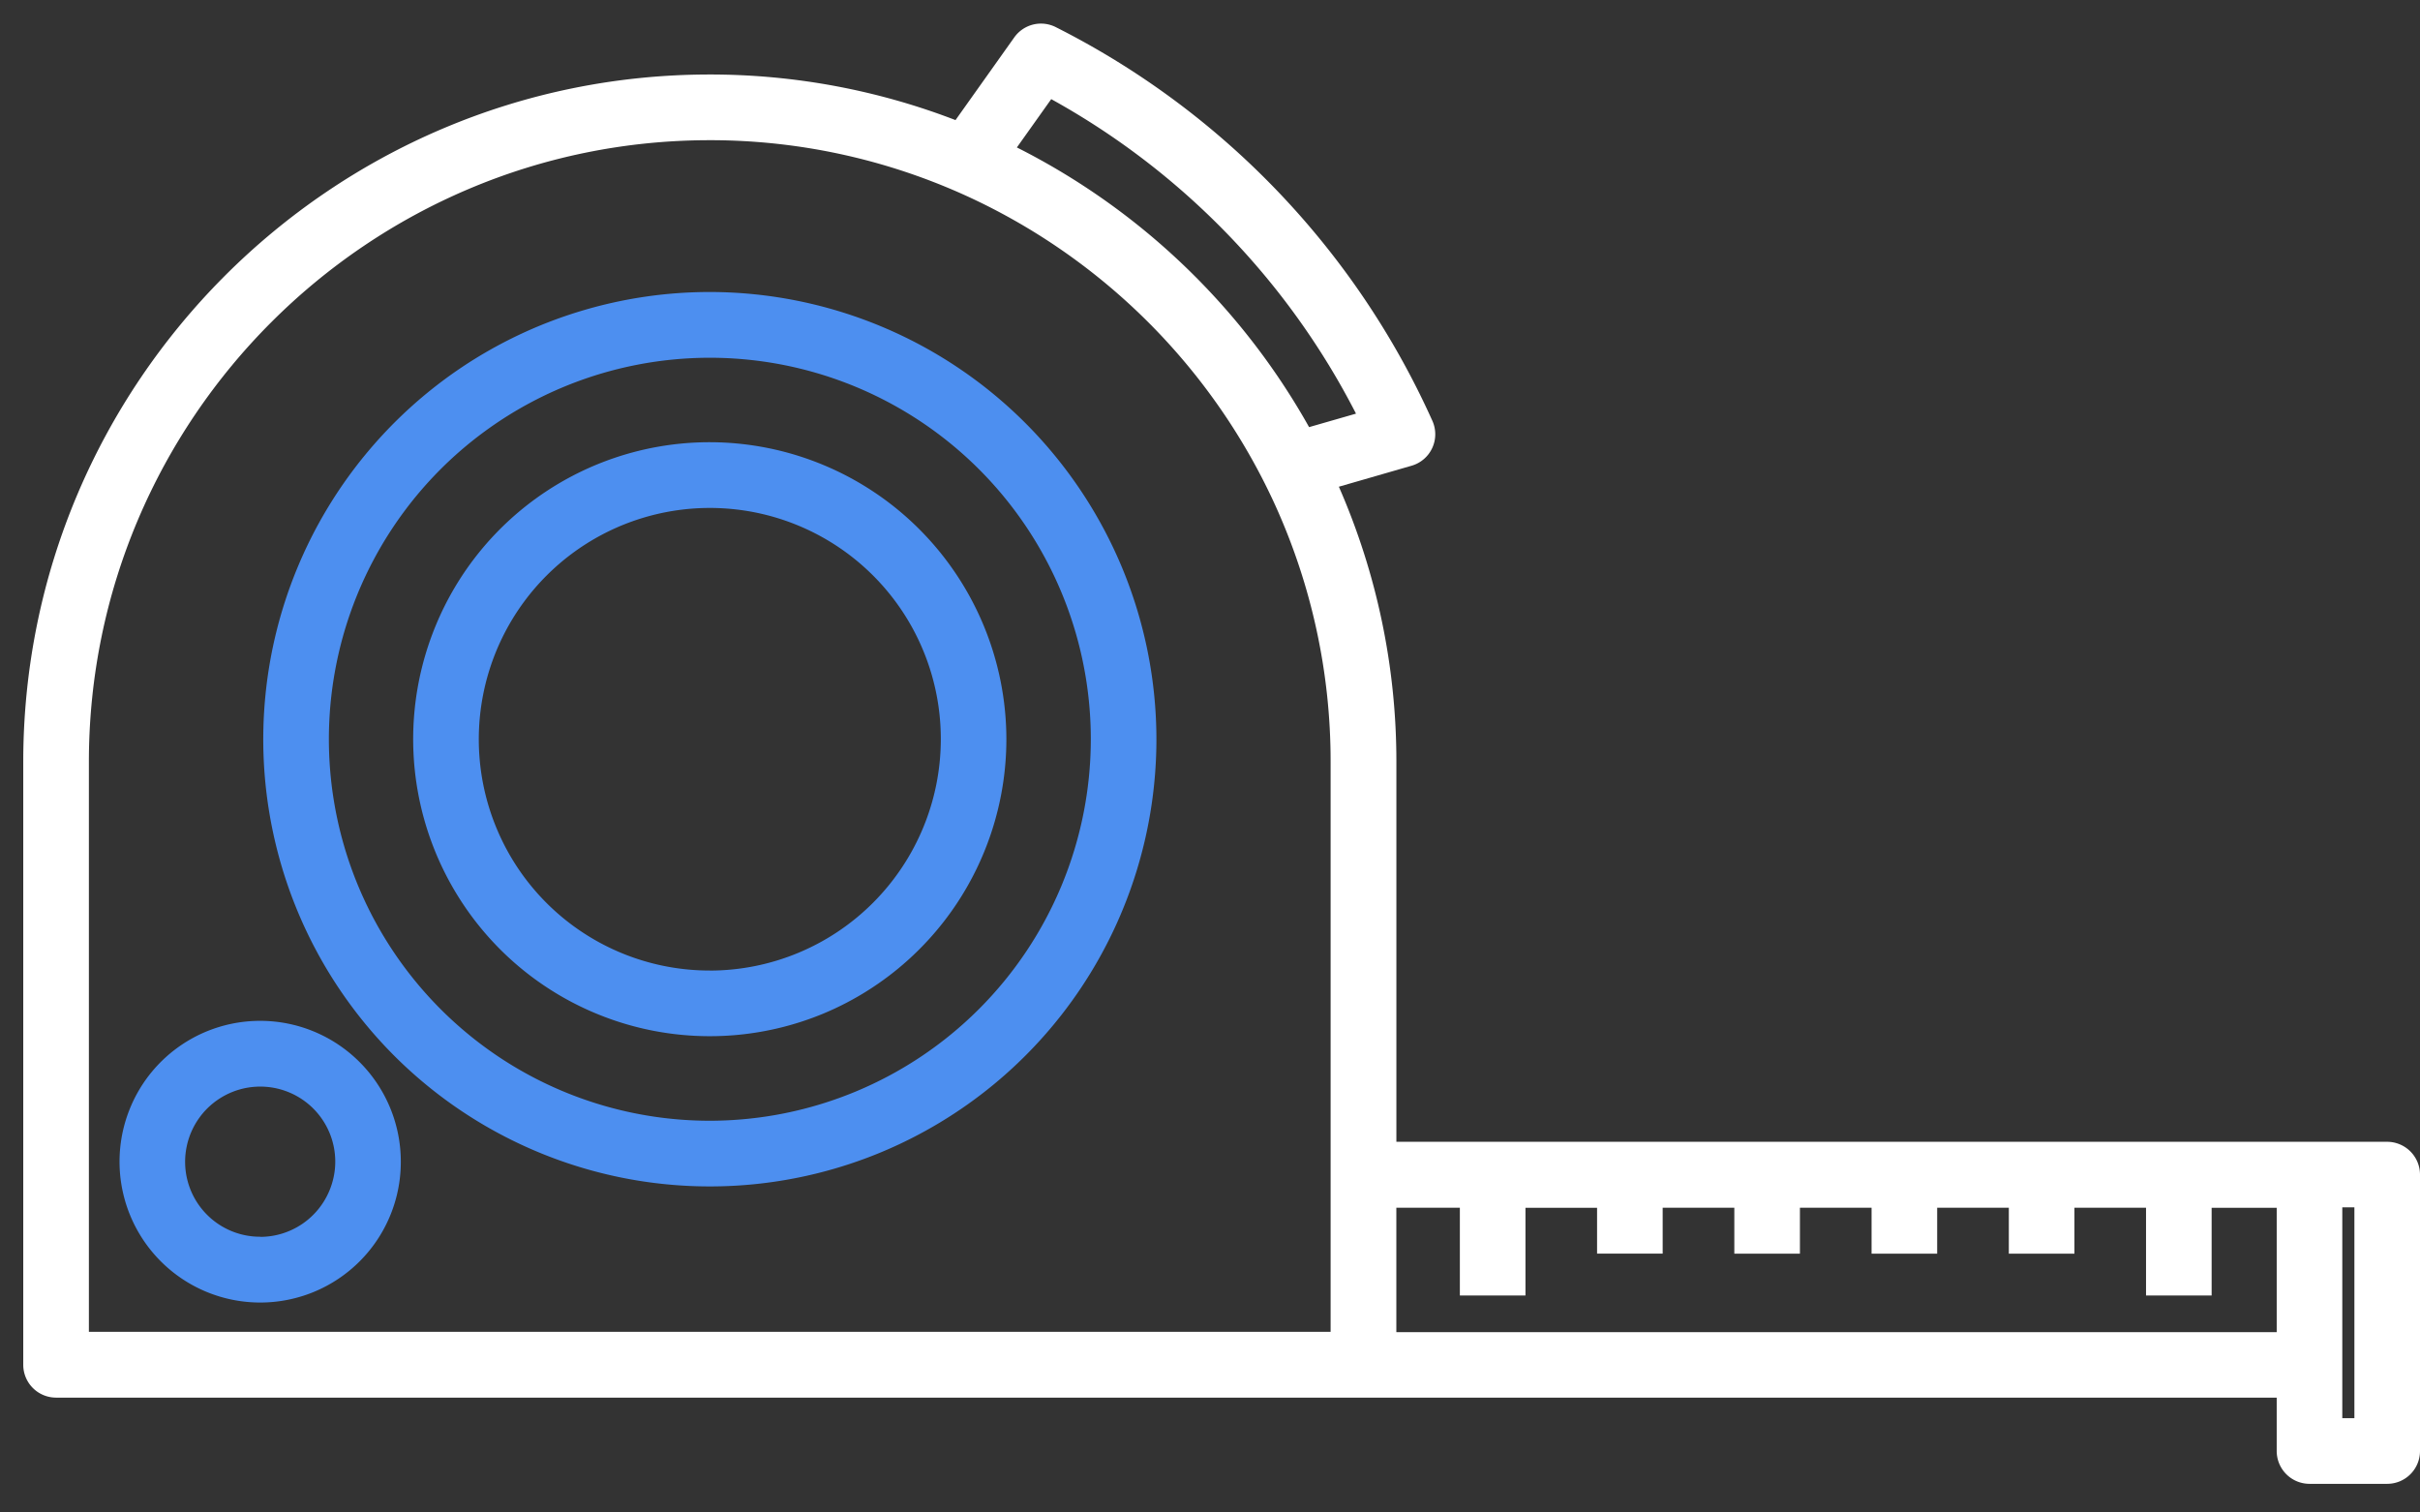 <svg width="56" height="35" fill="none" xmlns="http://www.w3.org/2000/svg"><rect width="100%" height="100%" fill="#333333" stroke="none"/><path d="M55.24 26.422H32.313v-8.789a15.842 15.842 0 00-1.331-6.37l1.68-.485a.758.758 0 00.483-1.042A18.86 18.86 0 0024.43.627a.758.758 0 00-.959.238l-1.36 1.914a15.8 15.8 0 00-5.687-1.055C7.665 1.724.538 8.861.538 17.634v13.948a.76.76 0 00.76.76h51.386v1.235a.76.76 0 00.76.76h1.797a.759.759 0 00.759-.76v-6.399a.761.761 0 00-.76-.756zm-53.183 4.4v-13.19c0-7.93 6.445-14.388 14.368-14.388a14.284 14.284 0 016.211 1.417 14.475 14.475 0 016.87 7.023 14.33 14.33 0 011.285 5.946v13.19H2.057v.002zm29.321-21.25l-1.085.312a16.01 16.01 0 00-6.762-6.472l.795-1.118a17.356 17.356 0 017.052 7.277zm.934 18.376h1.47v2.031H35.3v-2.03h1.657v1.061h1.518v-1.062h1.658v1.063h1.518v-1.063h1.658v1.063h1.518v-1.063h1.658v1.063h1.518v-1.063h1.657v2.031h1.518v-2.03h1.506v2.878H32.312v-2.879zm22.17 4.869h-.28v-4.879h.28v4.879z" fill="#fff"/><path d="M16.425 6.757c-2.044 0-4.042.607-5.742 1.744a10.363 10.363 0 00-1.566 15.924 10.33 10.33 0 0011.263 2.243 10.338 10.338 0 004.638-3.812 10.36 10.36 0 001.742-5.75 10.368 10.368 0 00-3.03-7.314 10.34 10.34 0 00-7.305-3.035zm0 19.178a8.807 8.807 0 01-4.898-1.488 8.84 8.84 0 01-1.336-13.584 8.813 8.813 0 019.608-1.913 8.82 8.82 0 013.957 3.252 8.837 8.837 0 011.486 4.905 8.845 8.845 0 01-2.585 6.24 8.82 8.82 0 01-6.232 2.588z" fill="#4D8FF0"/><path d="M16.425 10.233a6.857 6.857 0 00-6.342 4.243 6.883 6.883 0 001.488 7.49 6.861 6.861 0 007.48 1.49 6.88 6.88 0 004.237-6.35 6.887 6.887 0 00-2.012-4.857 6.868 6.868 0 00-4.851-2.016zm0 12.226a5.34 5.34 0 01-4.939-3.304 5.36 5.36 0 011.16-5.834 5.344 5.344 0 015.825-1.16 5.347 5.347 0 013.3 4.946 5.362 5.362 0 01-1.568 3.783 5.347 5.347 0 01-3.778 1.57zM6.02 23.623a3.251 3.251 0 00-3.006 2.011 3.263 3.263 0 00.705 3.552 3.253 3.253 0 005.556-2.305c0-.864-.343-1.693-.954-2.304a3.252 3.252 0 00-2.3-.954zm0 4.996a1.734 1.734 0 01-1.702-2.077 1.738 1.738 0 012.367-1.266 1.736 1.736 0 01.94 2.271 1.737 1.737 0 01-1.605 1.075v-.003z" fill="#4D8FF0"/></svg>